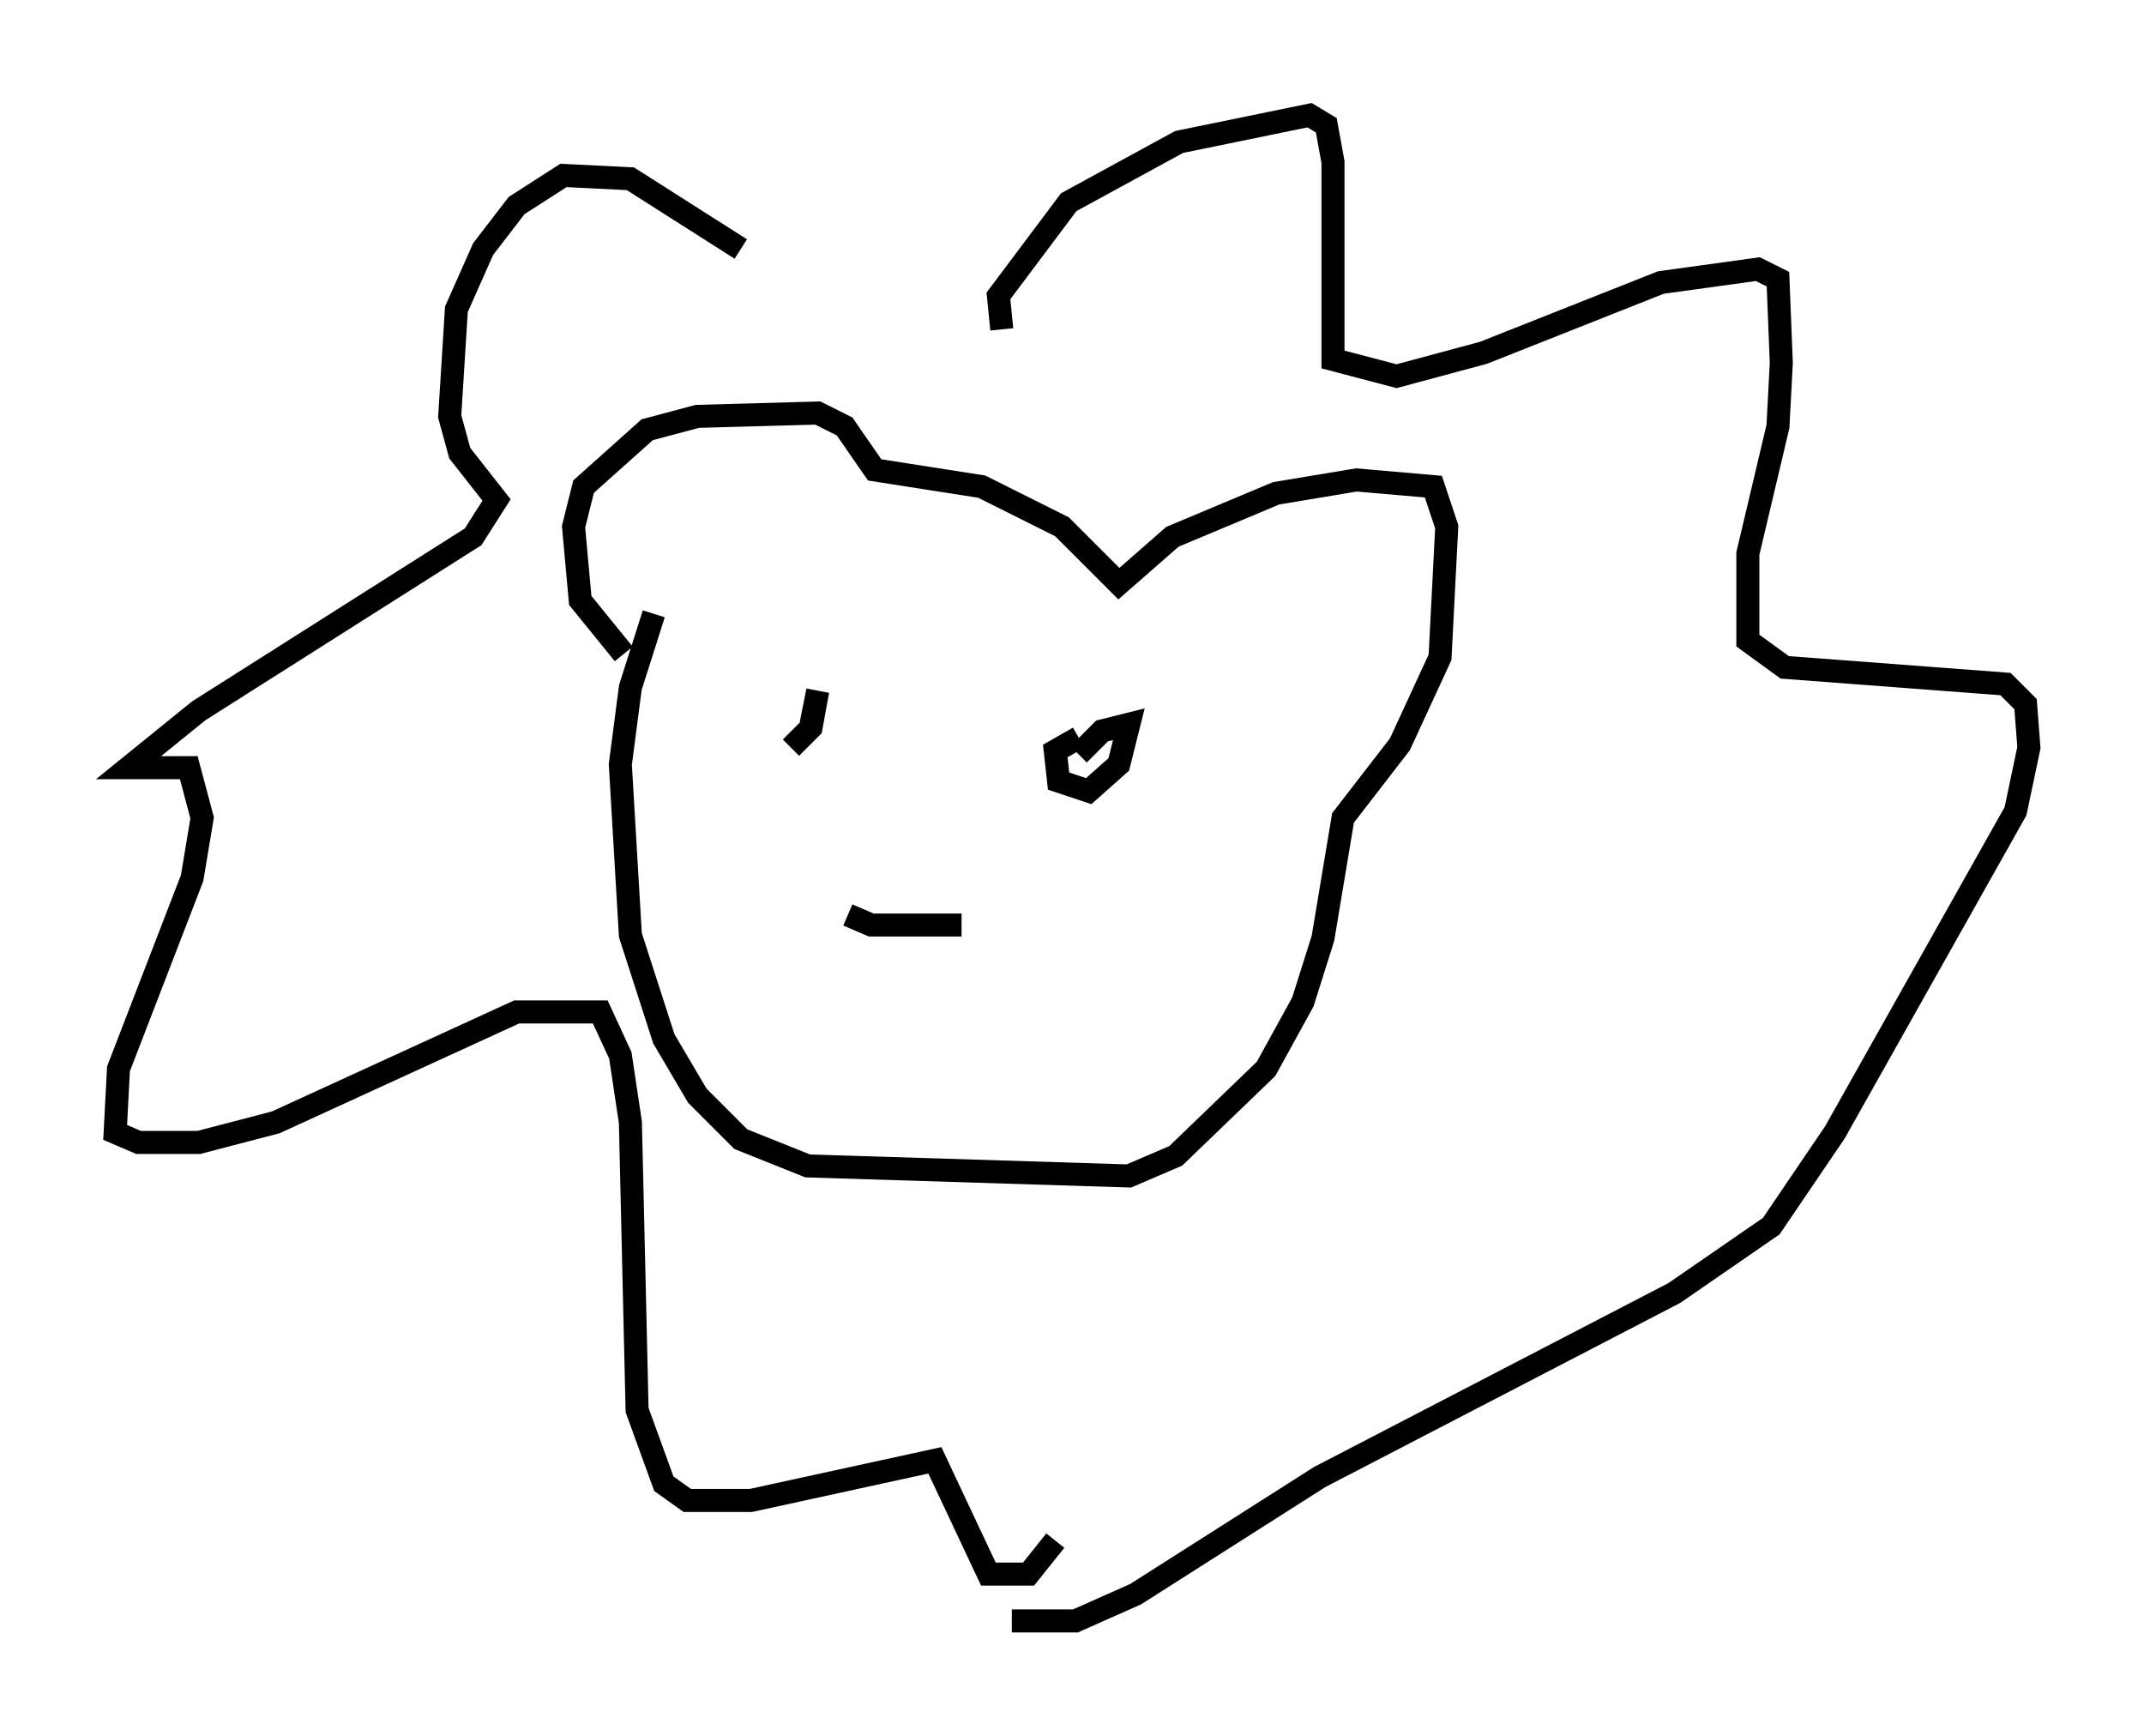 <?xml version="1.0" encoding="utf-8" ?>
<svg baseProfile="full" height="75.363" version="1.1" width="93.084" xmlns="http://www.w3.org/2000/svg" xmlns:ev="http://www.w3.org/2001/xml-events" xmlns:xlink="http://www.w3.org/1999/xlink"><defs /><rect fill="white" height="75.363" width="93.084" x="0" y="0" /><path d="M38.408, 13.57 m-6.246, -2.76 l-4.793, -3.05 -2.905, -0.145 l-2.034, 1.307 -1.453, 1.888 l-1.162, 2.615 -0.291, 4.648 l0.436, 1.598 1.598, 2.034 l-1.017, 1.598 -11.911, 7.553 l-3.05, 2.469 2.615, 0.0 l0.581, 2.179 -0.436, 2.615 l-3.196, 8.279 -0.145, 2.76 l1.017, 0.436 2.615, 0.0 l3.341, -0.872 10.458, -4.793 l3.631, 0.0 0.872, 1.888 l0.436, 2.905 0.291, 12.492 l1.162, 3.196 1.017, 0.726 l2.76, 0.0 7.989, -1.743 l2.324, 4.939 1.743, 0.0 l1.162, -1.453 m-2.324, -52.581 l-0.145, -1.453 3.05, -4.067 l4.793, -2.615 5.665, -1.162 l0.726, 0.436 0.291, 1.598 l0.0, 8.57 2.76, 0.726 l3.777, -1.017 7.698, -3.05 l4.212, -0.581 0.872, 0.436 l0.145, 3.631 -0.145, 2.76 l-1.307, 5.52 0.0, 3.777 l1.598, 1.162 9.587, 0.726 l0.872, 0.872 0.145, 1.888 l-0.581, 2.76 -7.844, 13.944 l-2.76, 4.067 -4.212, 2.905 l-15.397, 7.989 -7.989, 5.084 l-2.615, 1.162 -2.76, 0.0 m-16.849, -41.978 l-1.888, -2.324 -0.291, -3.196 l0.436, -1.743 2.76, -2.469 l2.179, -0.581 5.229, -0.145 l1.162, 0.581 1.307, 1.888 l4.648, 0.726 3.486, 1.743 l2.469, 2.469 2.324, -2.034 l4.503, -1.888 3.486, -0.581 l3.341, 0.291 0.581, 1.743 l-0.291, 5.665 -1.743, 3.777 l-2.469, 3.196 -0.872, 5.229 l-0.872, 2.76 -1.598, 2.905 l-3.922, 3.777 -2.034, 0.872 l-13.944, -0.436 -2.905, -1.162 l-1.888, -1.888 -1.453, -2.469 l-1.453, -4.503 -0.436, -7.408 l0.436, -3.341 1.017, -3.196 m5.955, 5.81 l0.872, -0.872 0.291, -1.598 l-0.291, 1.453 m11.62, 0.581 l-1.017, 0.581 0.145, 1.307 l1.307, 0.436 1.307, -1.162 l0.436, -1.743 -1.162, 0.291 l-1.017, 1.017 m-10.022, 6.972 l1.017, 0.436 3.922, 0.0 m-2.615, 0.872 " fill="none" stroke="black" stroke-width="1" /></svg>